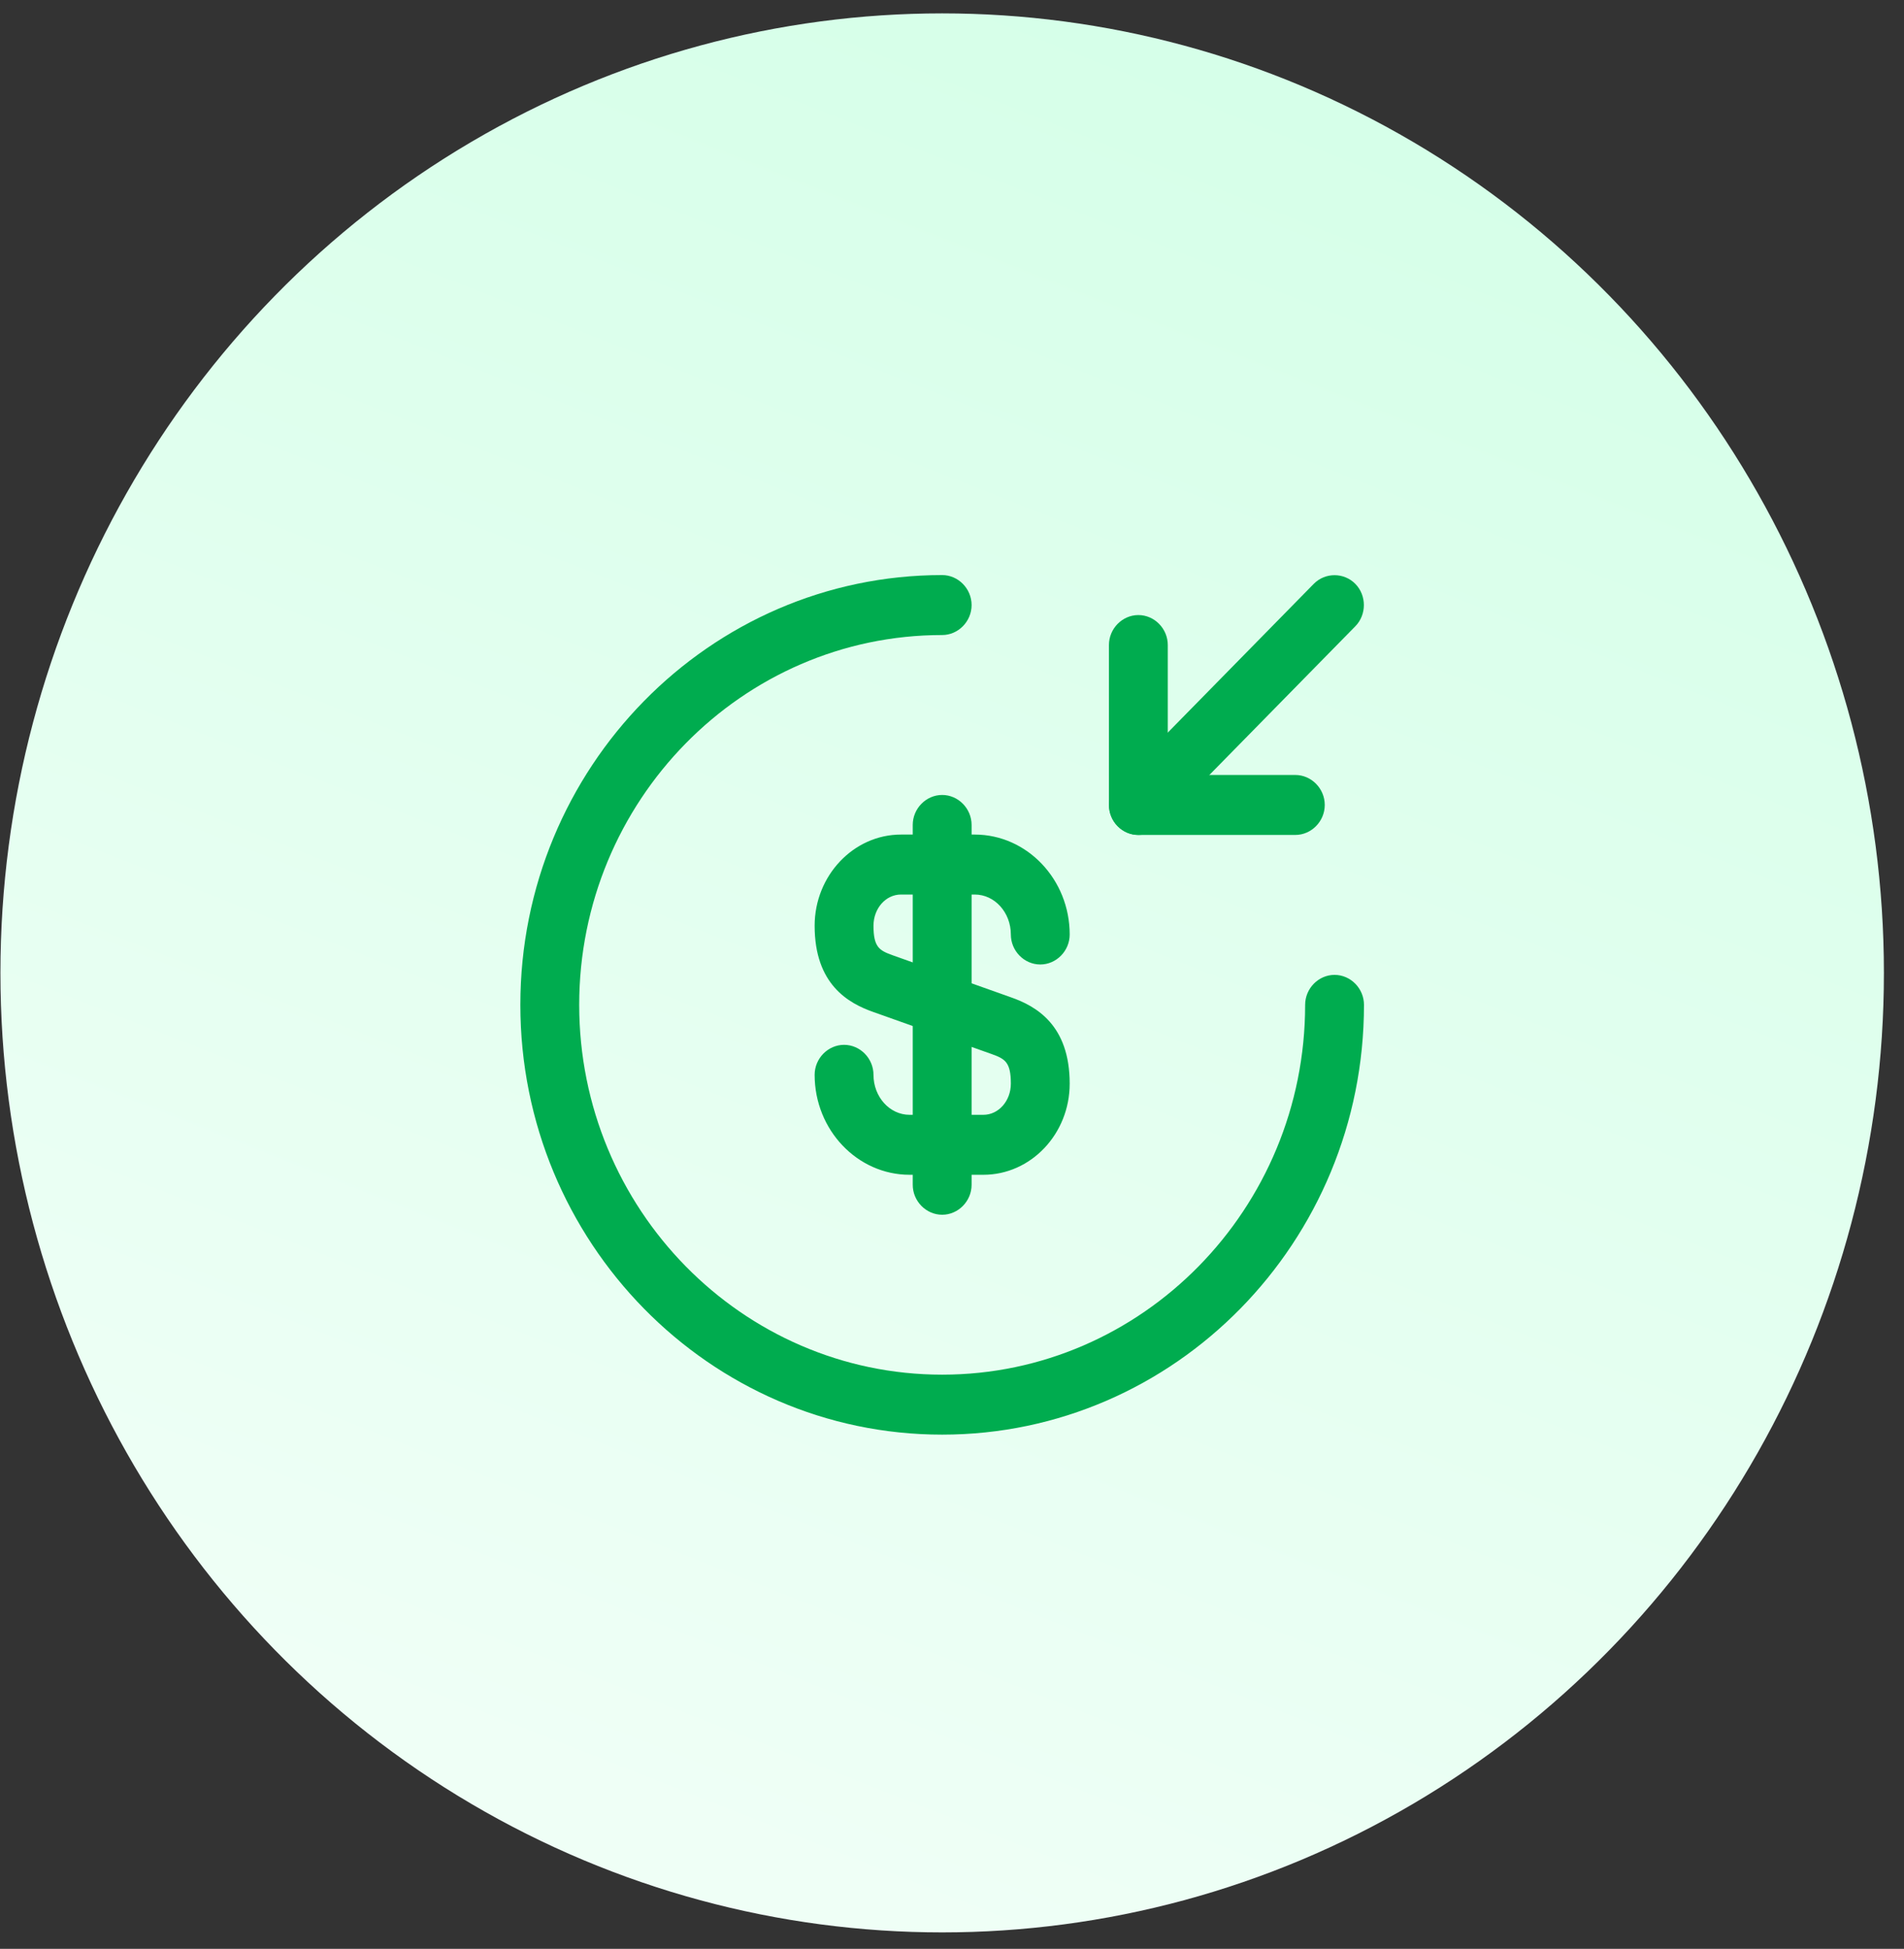 <svg width="85" height="87" viewBox="0 0 85 87" fill="none" xmlns="http://www.w3.org/2000/svg">
<rect x="0" y="0" width="85" height="87" fill="#333333" stroke="none"/>
<ellipse cx="42.061" cy="43.431" rx="42.042" ry="42.834" fill="url(#paint0_linear_13_80)"/>
<path d="M43.9 52.444H40.607C38.277 52.444 36.368 50.445 36.368 47.982C36.368 47.25 36.964 46.643 37.682 46.643C38.4 46.643 38.995 47.25 38.995 47.982C38.995 48.964 39.714 49.767 40.607 49.767H43.9C44.584 49.767 45.127 49.142 45.127 48.375C45.127 47.411 44.864 47.268 44.268 47.054L38.995 45.18C37.874 44.787 36.368 43.948 36.368 41.325C36.368 39.094 38.102 37.256 40.222 37.256H43.515C45.845 37.256 47.754 39.255 47.754 41.717C47.754 42.449 47.159 43.056 46.441 43.056C45.722 43.056 45.127 42.449 45.127 41.717C45.127 40.736 44.408 39.933 43.515 39.933H40.222C39.539 39.933 38.995 40.557 38.995 41.325C38.995 42.288 39.258 42.431 39.854 42.645L45.127 44.52C46.248 44.912 47.754 45.751 47.754 48.375C47.754 50.623 46.02 52.444 43.9 52.444Z" fill="#00AC4F"/>
<path d="M42.061 54.228C41.343 54.228 40.747 53.621 40.747 52.89V36.827C40.747 36.095 41.343 35.488 42.061 35.488C42.779 35.488 43.375 36.095 43.375 36.827V52.89C43.375 53.621 42.779 54.228 42.061 54.228Z" fill="#00AC4F"/>
<path d="M42.061 64.044C31.673 64.044 23.23 55.442 23.23 44.858C23.23 34.275 31.673 25.672 42.061 25.672C42.779 25.672 43.375 26.279 43.375 27.011C43.375 27.742 42.779 28.349 42.061 28.349C33.127 28.349 25.857 35.756 25.857 44.858C25.857 53.961 33.127 61.367 42.061 61.367C50.995 61.367 58.265 53.961 58.265 44.858C58.265 44.127 58.86 43.52 59.578 43.52C60.297 43.52 60.892 44.127 60.892 44.858C60.892 55.442 52.449 64.044 42.061 64.044Z" fill="#00AC4F"/>
<path d="M57.827 37.273H50.82C50.102 37.273 49.506 36.666 49.506 35.934V28.795C49.506 28.064 50.102 27.457 50.82 27.457C51.538 27.457 52.133 28.064 52.133 28.795V34.596H57.827C58.545 34.596 59.141 35.203 59.141 35.934C59.141 36.666 58.545 37.273 57.827 37.273Z" fill="#00AC4F"/>
<path d="M50.819 37.274C50.486 37.274 50.153 37.149 49.89 36.881C49.382 36.364 49.382 35.507 49.89 34.989L58.649 26.065C59.157 25.548 59.998 25.548 60.506 26.065C61.014 26.583 61.014 27.44 60.506 27.957L51.747 36.881C51.484 37.149 51.151 37.274 50.819 37.274Z" fill="#00AC4F"/>
<defs>
<linearGradient id="paint0_linear_13_80" x1="74.644" y1="0.596" x2="40.988" y2="85.841" gradientUnits="userSpaceOnUse">
<stop stop-color="#D3FFE7"/>
<stop offset="1" stop-color="#EFFFF6"/>
</linearGradient>
</defs>
</svg>
